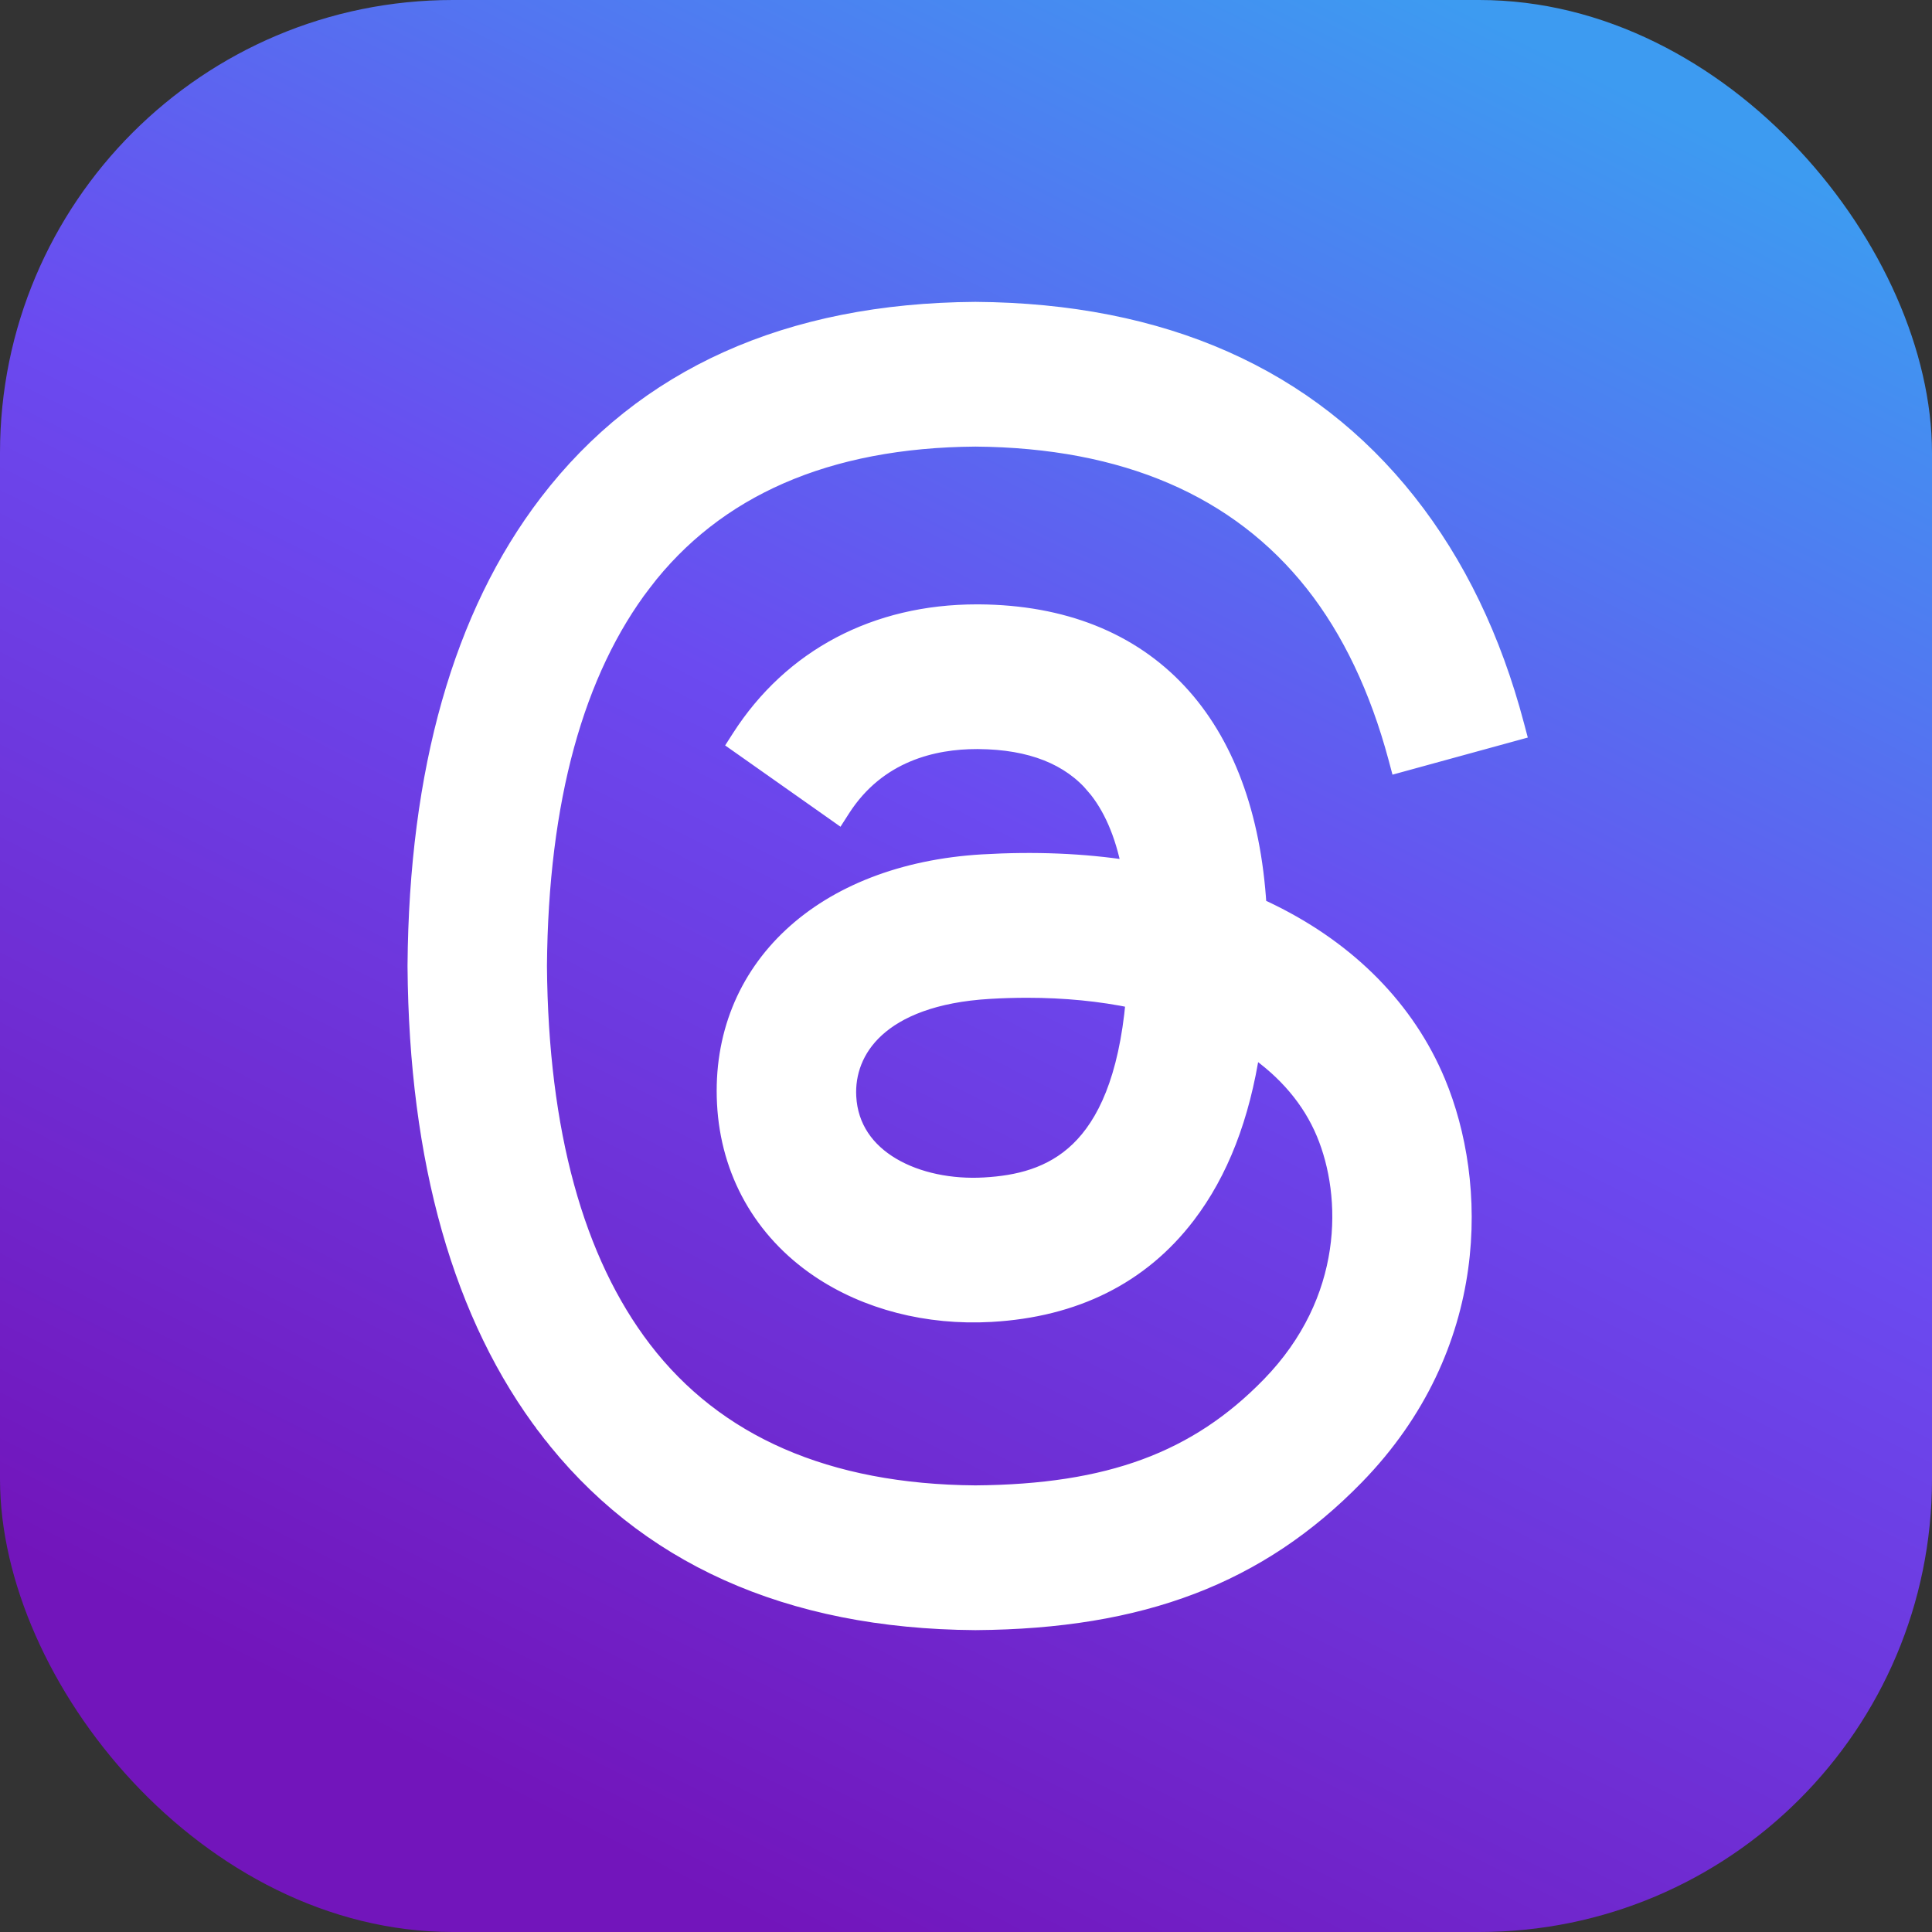 <svg width="128" height="128" viewBox="0 0 128 128" fill="none" xmlns="http://www.w3.org/2000/svg">
<rect x="0" y="0" width="128" height="128" fill="#333333" stroke="none"/>
<g clip-path="url(#clip0_102_13)">
<rect width="128" height="128" rx="30" fill="url(#paint0_linear_102_13)"/>
<path d="M72.495 52.142C73.59 53.448 74.374 55.234 74.819 57.506C71.786 57.034 68.534 56.901 65.083 57.104L65.083 57.104C59.802 57.417 55.418 59.159 52.405 61.968C49.385 64.783 47.772 68.645 48.004 73.113C48.239 77.655 50.446 81.572 54.209 84.125L54.209 84.125C57.382 86.276 61.45 87.318 65.658 87.082L65.658 87.082C71.216 86.769 75.618 84.581 78.689 80.559C80.887 77.68 82.305 74.015 82.991 69.49C85.175 70.987 86.786 72.876 87.709 75.089L87.709 75.089C89.446 79.251 89.557 86.121 84.087 91.737C79.271 96.682 73.483 98.842 64.619 98.91C54.793 98.835 47.438 95.602 42.666 89.368L42.666 89.368C38.179 83.508 35.825 74.994 35.737 64C35.826 53.006 38.179 44.492 42.666 38.63L42.318 38.364L42.666 38.63C47.438 32.396 54.793 29.163 64.619 29.088C74.518 29.164 82.007 32.413 86.968 38.684C89.406 41.767 91.256 45.66 92.479 50.222L92.609 50.708L93.094 50.575L100.132 48.645L100.61 48.514L100.483 48.035C98.969 42.299 96.582 37.34 93.323 33.22C86.705 24.853 77.033 20.588 64.647 20.5V20.5H64.644L64.595 20.5L64.591 20.5C52.23 20.588 42.661 24.87 36.228 33.273L36.228 33.273C30.515 40.736 27.598 51.081 27.5 63.966H27.5V63.97V64L27.5 64.03L27.5 64.034C27.598 76.919 30.515 87.264 36.228 94.727L36.625 94.423L36.228 94.727C42.661 103.13 52.23 107.412 64.591 107.5H64.595L64.644 107.5L64.647 107.5C75.632 107.422 83.439 104.459 89.869 97.858C98.301 89.201 98.05 78.341 95.264 71.665L95.264 71.665C93.257 66.857 89.437 62.97 84.247 60.411C83.971 60.275 83.692 60.142 83.41 60.015C83.04 53.963 81.234 49.136 78.112 45.793C74.93 42.387 70.433 40.578 64.861 40.541H64.858H64.858H64.857H64.857H64.857H64.856H64.856H64.856H64.856H64.855H64.855H64.855H64.854H64.854H64.854H64.853H64.853H64.853H64.853H64.852H64.852H64.852H64.851H64.851H64.851H64.85H64.85H64.85H64.85H64.849H64.849H64.849H64.849H64.848H64.848H64.848H64.847H64.847H64.847H64.846H64.846H64.846H64.846H64.845H64.845H64.845H64.844H64.844H64.844H64.844H64.843H64.843H64.843H64.842H64.842H64.842H64.841H64.841H64.841H64.841H64.84H64.84H64.84H64.84H64.839H64.839H64.839H64.838H64.838H64.838H64.837H64.837H64.837H64.837H64.836H64.836H64.836H64.835H64.835H64.835H64.835H64.834H64.834H64.834H64.833H64.833H64.833H64.832H64.832H64.832H64.832H64.831H64.831H64.831H64.831H64.83H64.83H64.83H64.829H64.829H64.829H64.828H64.828H64.828H64.828H64.827H64.827H64.827H64.826H64.826H64.826H64.826H64.825H64.825H64.825H64.824H64.824H64.824H64.823H64.823H64.823H64.823H64.822H64.822H64.822H64.822H64.821H64.821H64.821H64.82H64.82H64.82H64.819H64.819H64.819H64.819H64.818H64.818H64.818H64.817H64.817H64.817H64.817H64.816H64.816H64.816H64.815H64.815H64.815H64.814H64.814H64.814H64.814H64.813H64.813H64.813H64.812H64.812H64.812H64.812H64.811H64.811H64.811H64.811H64.81H64.81H64.81H64.809H64.809H64.809H64.808H64.808H64.808H64.808H64.807H64.807H64.807H64.806H64.806H64.806H64.805H64.805H64.805H64.805H64.804H64.804H64.804H64.803H64.803H64.803H64.803H64.802H64.802H64.802H64.802H64.801H64.801H64.801H64.8H64.8H64.8H64.799H64.799H64.799H64.799H64.798H64.798H64.798H64.797H64.797H64.797H64.797H64.796H64.796H64.796H64.795H64.795H64.795H64.794H64.794H64.794H64.794H64.793H64.793H64.793H64.793H64.792H64.792H64.792H64.791H64.791H64.791H64.79H64.79H64.79H64.79H64.789H64.789H64.789H64.788H64.788H64.788H64.788H64.787H64.787H64.787H64.786H64.786H64.786H64.786H64.785H64.785H64.785H64.784H64.784H64.784H64.784H64.783H64.783H64.783H64.782H64.782H64.782H64.781H64.781H64.781H64.781H64.78H64.78H64.78H64.779H64.779H64.779H64.779H64.778H64.778H64.778H64.778H64.777H64.777H64.777H64.776H64.776H64.776H64.775H64.775H64.775H64.775H64.774H64.774H64.774H64.773H64.773H64.773H64.773H64.772H64.772H64.772H64.771H64.771H64.771H64.77H64.77H64.77H64.77H64.769H64.769H64.769H64.769H64.768H64.768H64.768H64.767H64.767H64.767H64.766H64.766H64.766H64.766H64.765H64.765H64.765H64.764H64.764H64.764H64.764H64.763H64.763H64.763H64.762H64.762H64.762H64.762H64.761H64.761H64.761H64.76H64.76H64.76H64.76H64.759H64.759H64.759H64.758H64.758H64.758H64.757H64.757H64.757H64.757H64.756H64.756H64.756H64.755H64.755H64.755H64.755H64.754H64.754H64.754H64.753H64.753H64.753H64.753H64.752H64.752H64.752H64.751H64.751H64.751H64.751H64.75H64.75H64.75H64.749H64.749H64.749H64.749H64.748H64.748H64.748H64.747H64.747H64.747H64.746H64.746H64.746H64.746H64.745H64.745H64.745H64.745H64.744H64.744H64.744H64.743H64.743H64.743H64.742H64.742H64.742H64.742H64.741H64.741H64.741H64.74H64.74H64.74H64.74H64.739H64.739H64.739H64.738H64.738H64.738H64.737H64.737H64.737H64.737H64.736H64.736H64.736H64.736H64.735H64.735H64.735H64.734H64.734H64.734H64.733H64.733H64.733H64.733H64.732H64.732H64.732H64.731H64.731H64.731H64.731H64.73H64.73H64.73H64.729H64.729H64.729H64.728H64.728H64.728H64.728H64.727H64.727H64.727H64.727H64.726H64.726H64.726H64.725H64.725H64.725H64.724H64.724H64.724H64.724H64.723H64.723H64.723H64.722H64.722H64.722H64.722H64.721H64.721H64.721H64.72H64.72H64.72H64.719H64.719H64.719H64.719H64.718H64.718H64.718H64.718H64.717H64.717H64.717H64.716H64.716H64.716H64.715H64.715H64.715H64.715H64.714H64.714H64.714H64.713H64.713H64.713H64.713H64.712H64.712H64.712H64.711H64.711H64.711H64.71H64.71H64.71H64.71H64.709C58.018 40.541 52.422 43.484 48.98 48.85L48.722 49.253L49.113 49.528L55.12 53.762L55.546 54.063L55.828 53.623C58.197 49.931 61.911 49.128 64.713 49.128H64.713H64.713H64.713H64.713H64.714H64.714H64.714H64.714H64.715H64.715H64.715H64.715H64.715H64.716H64.716H64.716H64.716H64.716H64.716H64.717H64.717H64.717H64.717H64.717H64.718H64.718H64.718H64.718H64.718H64.719H64.719H64.719H64.719H64.719H64.72H64.72H64.72H64.72H64.72H64.721H64.721H64.721H64.721H64.721H64.722H64.722H64.722H64.722H64.722H64.722H64.723H64.723H64.723H64.723H64.724H64.724H64.724H64.724H64.724H64.724H64.725H64.725H64.725H64.725H64.725H64.726H64.726H64.726H64.726H64.726H64.727H64.727H64.727H64.727H64.727H64.728H64.728H64.728H64.728H64.728H64.729H64.729H64.729H64.729H64.729H64.73H64.73H64.73H64.73H64.73H64.731H64.731H64.731H64.731H64.731H64.731H64.732H64.732H64.732H64.732H64.733H64.733H64.733H64.733H64.733H64.733H64.734H64.734H64.734H64.734H64.734H64.735H64.735H64.735H64.735H64.735H64.736H64.736H64.736H64.736H64.736H64.737H64.737H64.737H64.737H64.737H64.738H64.738H64.738H64.738H64.738H64.739H64.739H64.739H64.739H64.739H64.74H64.74H64.74H64.74H64.74H64.74H64.741H64.741H64.741H64.741H64.742H64.742H64.742H64.742H64.742H64.742H64.743H64.743H64.743H64.743H64.743H64.744H64.744H64.744H64.744H64.744H64.745H64.745H64.745H64.745H64.745H64.746H64.746H64.746H64.746H64.746H64.746H64.747H64.747H64.747H64.747H64.748H64.748H64.748H64.748H64.748H64.749H64.749H64.749H64.749H64.749H64.749H64.75H64.75H64.75H64.75H64.751H64.751H64.751H64.751H64.751H64.751H64.752H64.752H64.752H64.752H64.752H64.753H64.753H64.753H64.753H64.753H64.754H64.754H64.754H64.754H64.754H64.755H64.755H64.755H64.755H64.755H64.755H64.756H64.756H64.756H64.756H64.757H64.757H64.757H64.757H64.757H64.757H64.758H64.758H64.758H64.758H64.758H64.759H64.759H64.759H64.759H64.76H64.76H64.76H64.76H64.76H64.76H64.761H64.761H64.761H64.761H64.761H64.762H64.762H64.762H64.762H64.762H64.763H64.763H64.763H64.763H64.763H64.764H64.764H64.764H64.764H64.764H64.764H64.765H64.765H64.765H64.765H64.766H64.766H64.766H64.766H64.766H64.766H64.767H64.767H64.767H64.767H64.767H64.768H64.768H64.768H64.768H64.768H64.769H64.769H64.769H64.769H64.769H64.77H64.77H64.77H64.77H64.77H64.771H64.771H64.771H64.771H64.771H64.772H64.772H64.772H64.772H64.772H64.773H64.773H64.773H64.773H64.773H64.773H64.774H64.774H64.774H64.774H64.775H64.775H64.775H64.775H64.775H64.775H64.776H64.776H64.776H64.776H64.776H64.777H64.777H64.777H64.777H64.777H64.778H64.778H64.778H64.778H64.778H64.779H64.779H64.779H64.779H64.779H64.78H64.78H64.78H64.78H64.78H64.781H64.781H64.781H64.781H64.781H64.781H64.782H64.782H64.782H64.782H64.782H64.783H64.783H64.783H64.783H64.784H64.784H64.784H64.784H64.784H64.784H64.785H64.785H64.785H64.785H64.785H64.786H64.786H64.786H64.786H64.786H64.787H64.787H64.787H64.787H64.787H64.788H64.788H64.788H64.788H64.788H64.789H64.789H64.789H64.789H64.789H64.79H64.79H64.79H64.79H64.79H64.79H64.791H64.791H64.791H64.791H64.791H64.792H64.792H64.792H64.792H64.793H64.793H64.793H64.793H64.793H64.793H64.794H64.794H64.794H64.794H64.794H64.795H64.795H64.795H64.795H64.795H64.796H64.796H64.796H64.796H64.796H64.797H64.797H64.797H64.797H64.797H64.798H64.798H64.798H64.798H64.798H64.799H64.799H64.799H64.799H64.799H64.799H64.8H64.8H64.8H64.8H64.8H64.801H64.801H64.801H64.801H64.802H64.802H64.802H64.802H64.802H64.802H64.803H64.803H64.803H64.803H64.803H64.804H64.804H64.804H64.804H64.804H64.805H64.805H64.805H64.805H64.805H64.806H64.806H64.806H64.806H64.806H64.807H64.807H64.807H64.807H64.807H64.808H64.808H64.808H64.808H64.808H64.808H64.809H64.809H64.809H64.809H64.809H64.81H64.81H64.81H64.81H64.811H64.811H64.811H64.811H64.811C68.309 49.152 70.861 50.193 72.495 52.142L72.878 51.821L72.495 52.142ZM65.213 78.509L65.212 78.509C63.014 78.636 60.798 78.19 59.121 77.197C57.457 76.212 56.336 74.701 56.229 72.651C56.15 71.123 56.675 69.508 58.092 68.214C59.516 66.913 61.883 65.897 65.55 65.68L65.55 65.68C66.397 65.629 67.228 65.605 68.044 65.605C70.562 65.605 72.923 65.841 75.081 66.292C74.613 71.488 73.188 74.448 71.429 76.148C69.625 77.89 67.389 78.386 65.213 78.509Z" fill="white" stroke="white"/>
</g>
<defs>
<linearGradient id="paint0_linear_102_13" x1="31.5" y1="128" x2="96" y2="3.80725e-06" gradientUnits="userSpaceOnUse">
<stop offset="0.062" stop-color="#7215BB"/>
<stop offset="0.568" stop-color="#6B4AF0"/>
<stop offset="1" stop-color="#3D9BF1"/>
</linearGradient>
<clipPath id="clip0_102_13">
<rect width="128" height="128" fill="white"/>
</clipPath>
</defs>
</svg>
